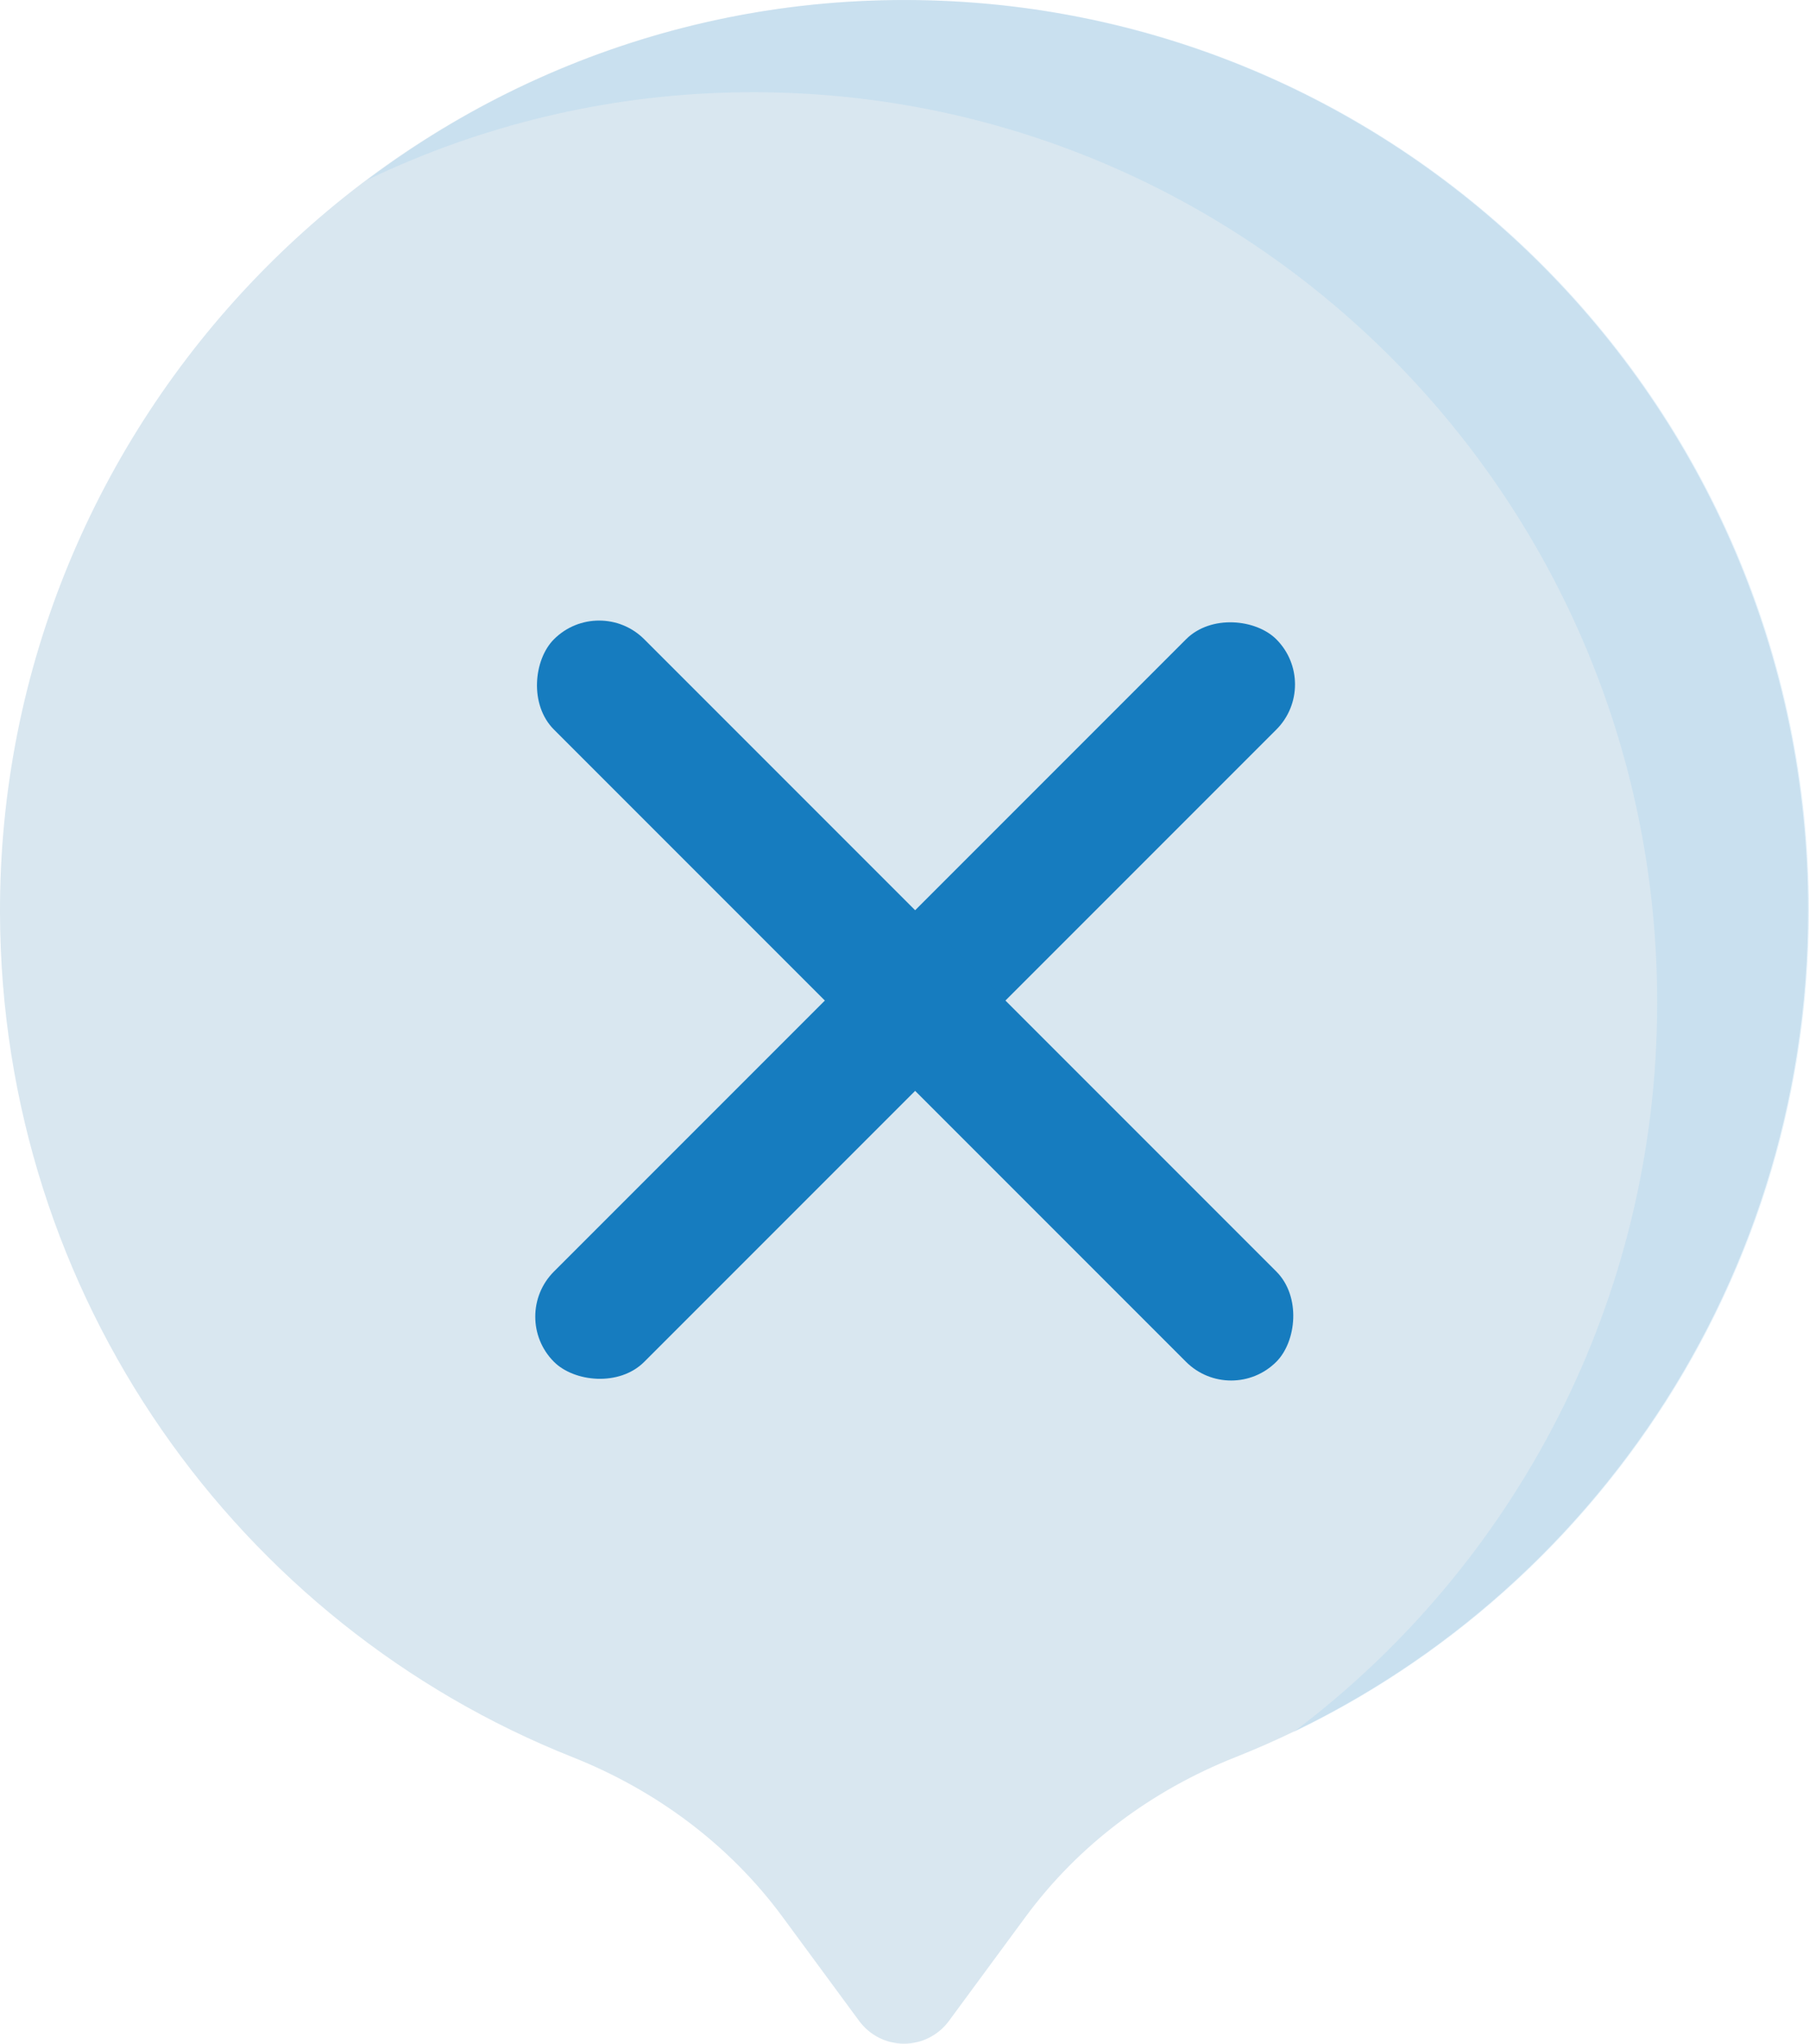 <svg width="85" height="96" viewBox="0 0 85 96" fill="none" xmlns="http://www.w3.org/2000/svg">
<g clip-path="url(#clip0_608_13917)">
<path d="M84.956 42.761C84.956 18.801 65.379 -0.557 41.448 0.014C18.467 0.562 -0.074 19.771 0 42.903C0.059 60.923 11.196 76.311 26.912 82.545C30.82 84.097 34.264 86.644 36.768 90.043L40.367 94.931C40.612 95.263 40.93 95.533 41.297 95.719C41.663 95.905 42.068 96.002 42.478 96.002C42.889 96.002 43.293 95.905 43.66 95.719C44.027 95.533 44.345 95.263 44.589 94.931L48.189 90.043C50.69 86.646 54.13 84.095 58.039 82.548C73.8 76.299 84.956 60.846 84.956 42.761Z" fill="#D9E7F0"/>
<path opacity="0.2" d="M85 42.759C85 59.799 75.096 74.501 60.768 81.37C71.145 73.578 77.867 61.127 77.867 47.091C77.867 23.131 58.289 3.773 34.358 4.344C28.439 4.482 22.616 5.879 17.271 8.443C24.278 3.168 32.743 0.221 41.49 0.012C65.422 -0.558 85 18.799 85 42.759Z" fill="#88C4EB"/>
<g filter="url(#filter0_d_608_13917)">
<rect x="23.908" y="59.85" width="48" height="6" rx="3" transform="rotate(-45 23.908 59.85)" fill="#167CBF"/>
<rect x="28.15" y="25.908" width="48" height="6" rx="3" transform="rotate(45 28.15 25.908)" fill="#167CBF"/>
</g>
</g>
<defs>
<filter id="filter0_d_608_13917" x="23.15" y="27.15" width="39.699" height="39.699" filterUnits="userSpaceOnUse" color-interpolation-filters="sRGB">
<feFlood flood-opacity="0" result="BackgroundImageFix"/>
<feColorMatrix in="SourceAlpha" type="matrix" values="0 0 0 0 0 0 0 0 0 0 0 0 0 0 0 0 0 0 127 0" result="hardAlpha"/>
<feOffset dy="2"/>
<feGaussianBlur stdDeviation="1"/>
<feComposite in2="hardAlpha" operator="out"/>
<feColorMatrix type="matrix" values="0 0 0 0 0.431 0 0 0 0 0.566 0 0 0 0 0.662 0 0 0 0.29 0"/>
<feBlend mode="normal" in2="BackgroundImageFix" result="effect1_dropShadow_608_13917"/>
<feBlend mode="normal" in="SourceGraphic" in2="effect1_dropShadow_608_13917" result="shape"/>
</filter>
<clipPath id="clip0_608_13917">
<rect width="85" height="96" fill="white"/>
</clipPath>
</defs>
</svg>
